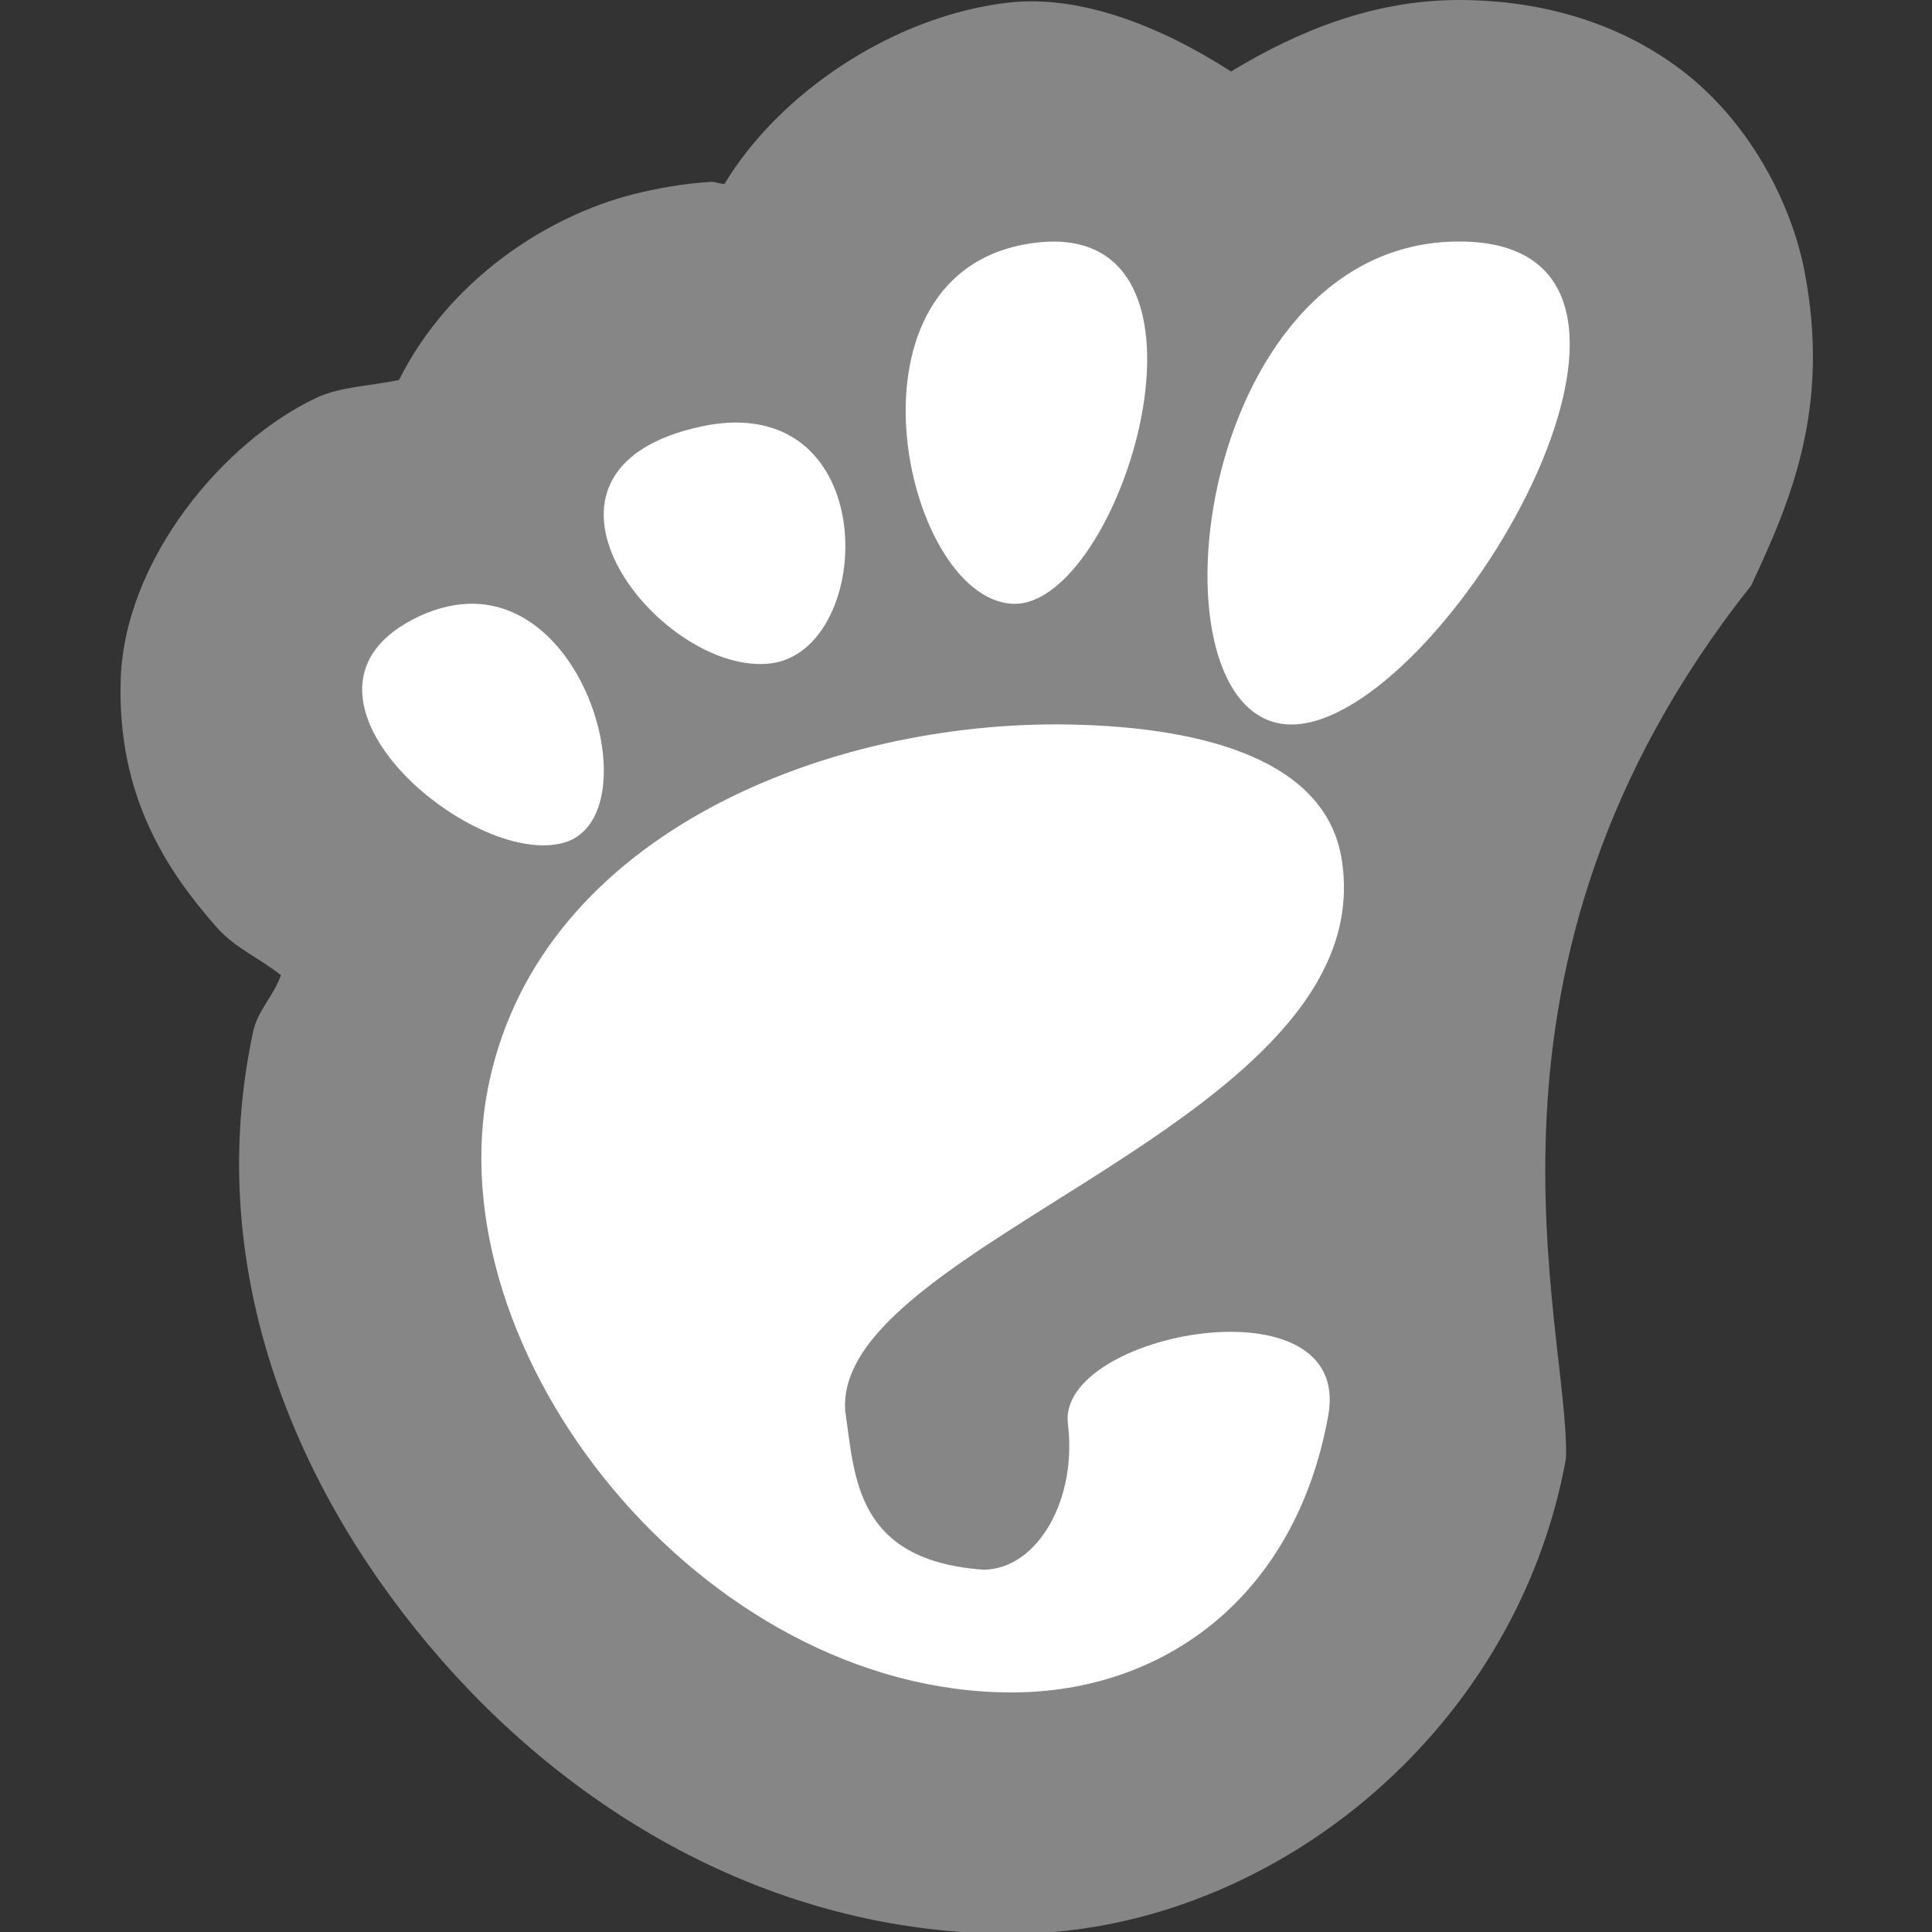 <svg xmlns="http://www.w3.org/2000/svg" width="16" height="16" version="1">
 <rect width="100%" height="100%" fill="#333333" stroke="none"/>
 <path style="fill:#868686" d="M 12.084,0 C 11.375,0 10.75,0.256 10.195,0.592 9.608,0.215 8.941,-0.049 8.34,0.023 l -0.002,0 C 7.382,0.139 6.45,0.777 6,1.523 5.959,1.524 5.926,1.503 5.885,1.506 5.644,1.522 5.436,1.561 5.244,1.609 4.52,1.793 3.717,2.323 3.305,3.146 3.072,3.198 2.824,3.198 2.615,3.297 1.853,3.657 1.035,4.63 1,5.619 0.965,6.608 1.401,7.231 1.793,7.678 1.949,7.855 2.155,7.937 2.326,8.076 2.269,8.247 2.135,8.363 2.096,8.545 1.687,10.458 2.405,12.254 3.541,13.613 c 1.136,1.359 2.825,2.402 4.836,2.402 2.093,0 4.175,-1.629 4.592,-3.938 C 13,11 12,8 14.502,4.85 14.837,4.135 15.159,3.371 14.945,2.25 14.838,1.69 14.492,1.006 13.914,0.572 13.336,0.138 12.662,0 12.084,0 Z"/>
 <path style="fill:#ffffff" d="M 12.084 2 C 9.863 2 9.446 6 10.695 6 C 11.945 6 14.305 2 12.084 2 z M 8.578 2.01 C 6.884 2.214 7.479 4.949 8.381 5 C 9.282 5.051 10.273 1.806 8.578 2.01 z M 6.014 3.502 C 5.927 3.508 5.833 3.524 5.734 3.549 C 4.148 3.95 5.494 5.605 6.383 5.494 C 7.216 5.39 7.312 3.417 6.014 3.502 z M 3.928 5 C 3.786 4.997 3.632 5.029 3.469 5.105 C 2.165 5.72 3.909 7.207 4.676 6.977 C 5.347 6.775 4.919 5.023 3.928 5 z M 8.85 6 C 6.884 5.965 4.493 6.891 4.051 8.963 C 3.572 11.205 5.821 14.016 8.377 14.016 C 9.635 14.016 10.729 13.228 11 11.723 C 11.207 10.575 8.749 11.034 8.844 11.793 C 8.921 12.413 8.598 12.99 8.15 13 C 7.076 12.926 7.08 12.221 7 11.688 C 6.89 10.287 11.461 9.287 11.111 7.115 C 10.984 6.321 10.029 6.021 8.85 6 z"/>
</svg>
